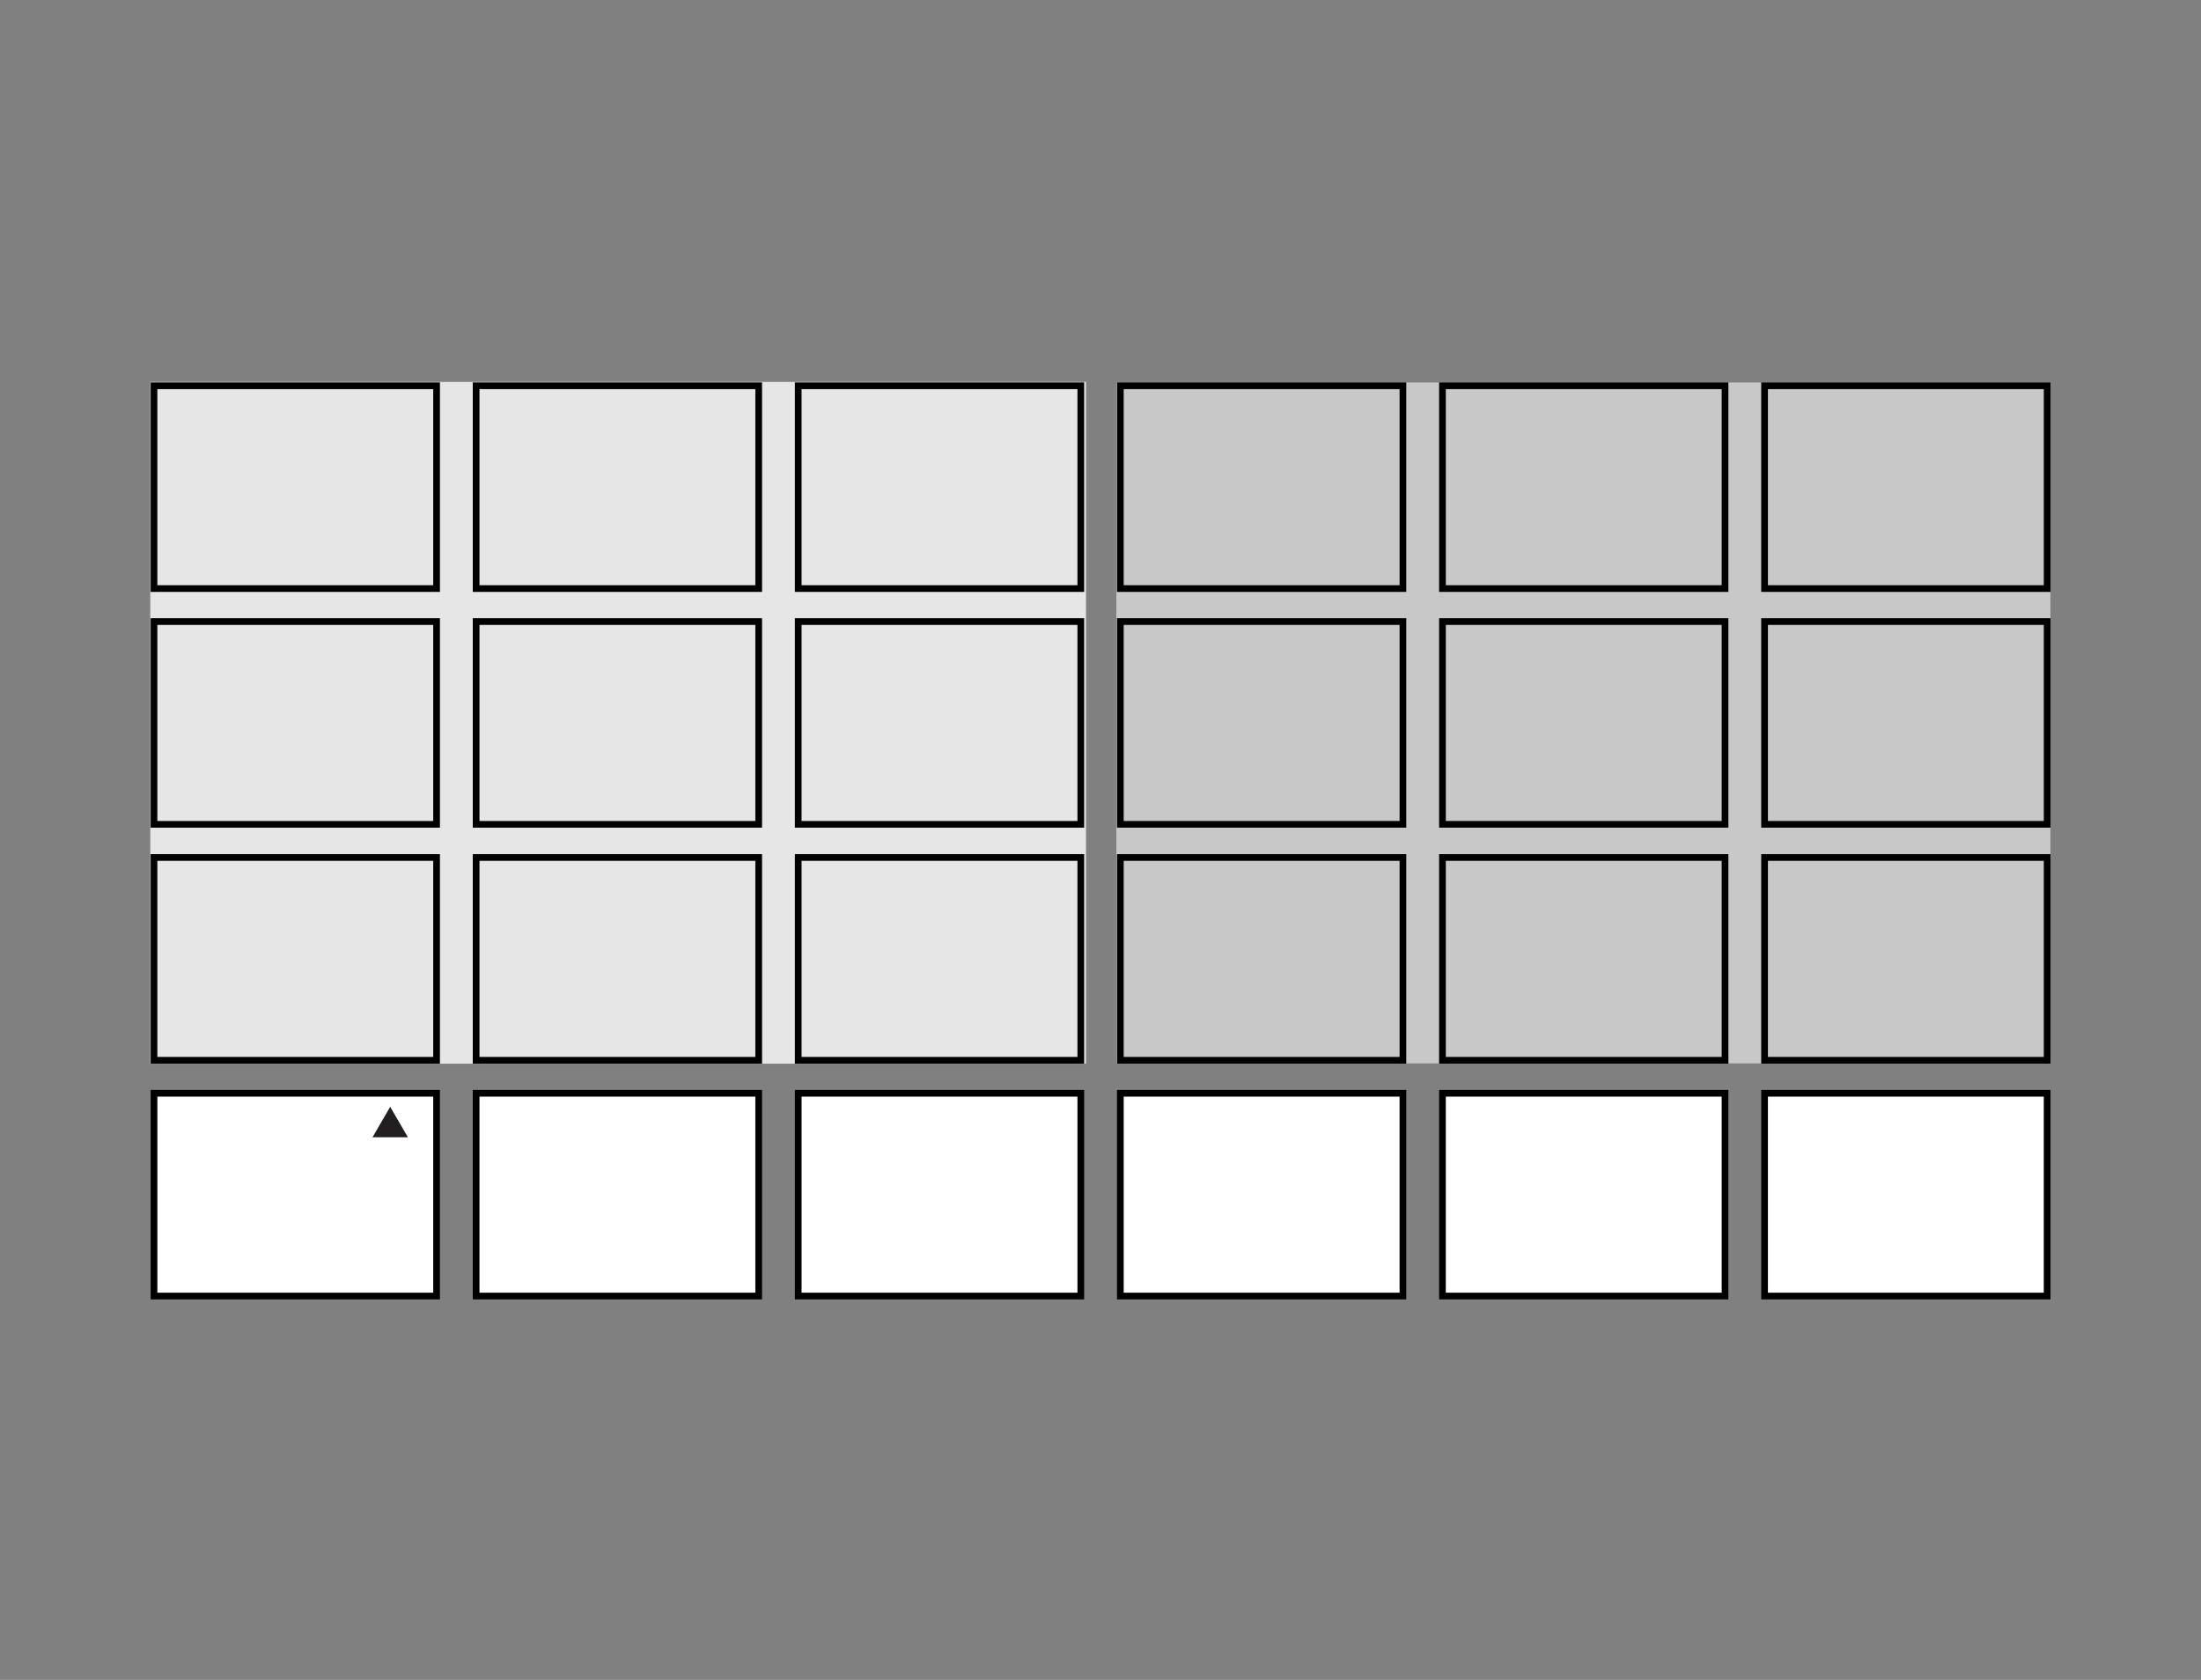 <svg viewBox="0 0 148.07 113" xmlns="http://www.w3.org/2000/svg" xmlns:xlink="http://www.w3.org/1999/xlink"><rect x="0" y="0" width="148.07" height="113" fill="#808080" stroke="none"/><clipPath id="a"><path d="m10 25.59h128.07v61.82h-128.07z"/></clipPath><path d="m75.1 25.73h62.84v45.8h-62.84z" fill="#c8c8c8"/><path d="m10.11 25.69h62.95v45.86h-62.95z" fill="#e6e6e6"/><g clip-path="url(#a)"><path d="m10.36 57.68h19.01v13.64h-19.01z" fill="none" stroke="#000" stroke-width=".45"/></g><path d="m75.37 57.68h19.01v13.64h-19.01z" fill="none" stroke="#000" stroke-width=".45"/><path d="m53.7 57.68h19.01v13.64h-19.01z" fill="none" stroke="#000" stroke-width=".45"/><path d="m118.71 57.68h19.01v13.64h-19.01z" fill="none" stroke="#000" stroke-width=".45"/><path d="m53.7 73.54h19.01v13.64h-19.01z" fill="#fff"/><g clip-path="url(#a)"><path d="m53.7 73.54h19.01v13.64h-19.01z" fill="none" stroke="#000" stroke-width=".45"/></g><path d="m118.71 73.54h19v13.64h-19z" fill="#fff"/><g clip-path="url(#a)"><path d="m118.71 73.54h19.01v13.64h-19.01z" fill="none" stroke="#000" stroke-width=".45"/></g><path d="m32.03 57.68h19.01v13.64h-19.01z" fill="none" stroke="#000" stroke-width=".45"/><path d="m97.04 57.68h19.01v13.64h-19.01z" fill="none" stroke="#000" stroke-width=".45"/><g clip-path="url(#a)"><path d="m10.36 41.81h19.01v13.64h-19.01z" fill="none" stroke="#000" stroke-width=".45"/></g><g fill="none" stroke="#000" stroke-width=".45"><path d="m75.37 41.81h19.01v13.64h-19.01z"/><g clip-path="url(#a)"><path d="m10.36 25.95h19.01v13.64h-19.01z"/><path d="m75.37 25.95h19.01v13.64h-19.01z"/></g><path d="m53.7 41.81h19.01v13.64h-19.01z"/><path d="m118.71 41.81h19.01v13.64h-19.01z"/><g clip-path="url(#a)"><path d="m53.7 25.95h19.01v13.64h-19.01z"/><path d="m118.71 25.95h19.01v13.64h-19.01z"/></g><path d="m32.03 41.81h19.01v13.64h-19.01z"/><path d="m97.04 41.81h19.01v13.64h-19.01z"/><g clip-path="url(#a)"><path d="m32.03 25.95h19.01v13.64h-19.01z"/><path d="m97.04 25.95h19.01v13.64h-19.01z"/></g></g><path d="m10.36 73.54h19v13.64h-19z" fill="#fff"/><g clip-path="url(#a)"><path d="m10.36 73.54h19.01v13.64h-19.01z" fill="none" stroke="#000" stroke-width=".45"/></g><path d="m75.37 73.54h19v13.64h-19z" fill="#fff"/><g clip-path="url(#a)"><path d="m75.37 73.54h19.01v13.64h-19.01z" fill="none" stroke="#000" stroke-width=".45"/></g><path d="m32.03 73.54h19v13.64h-19z" fill="#fff"/><g clip-path="url(#a)"><path d="m32.03 73.54h19.01v13.64h-19.01z" fill="none" stroke="#000" stroke-width=".45"/></g><path d="m97.04 73.54h19v13.64h-19z" fill="#fff"/><g clip-path="url(#a)"><path d="m97.04 73.54h19.01v13.64h-19.01z" fill="none" stroke="#000" stroke-width=".45"/></g><path d="m27.44 76.5-1.19-2.05-1.19 2.05z" fill="#231f20"/></svg>